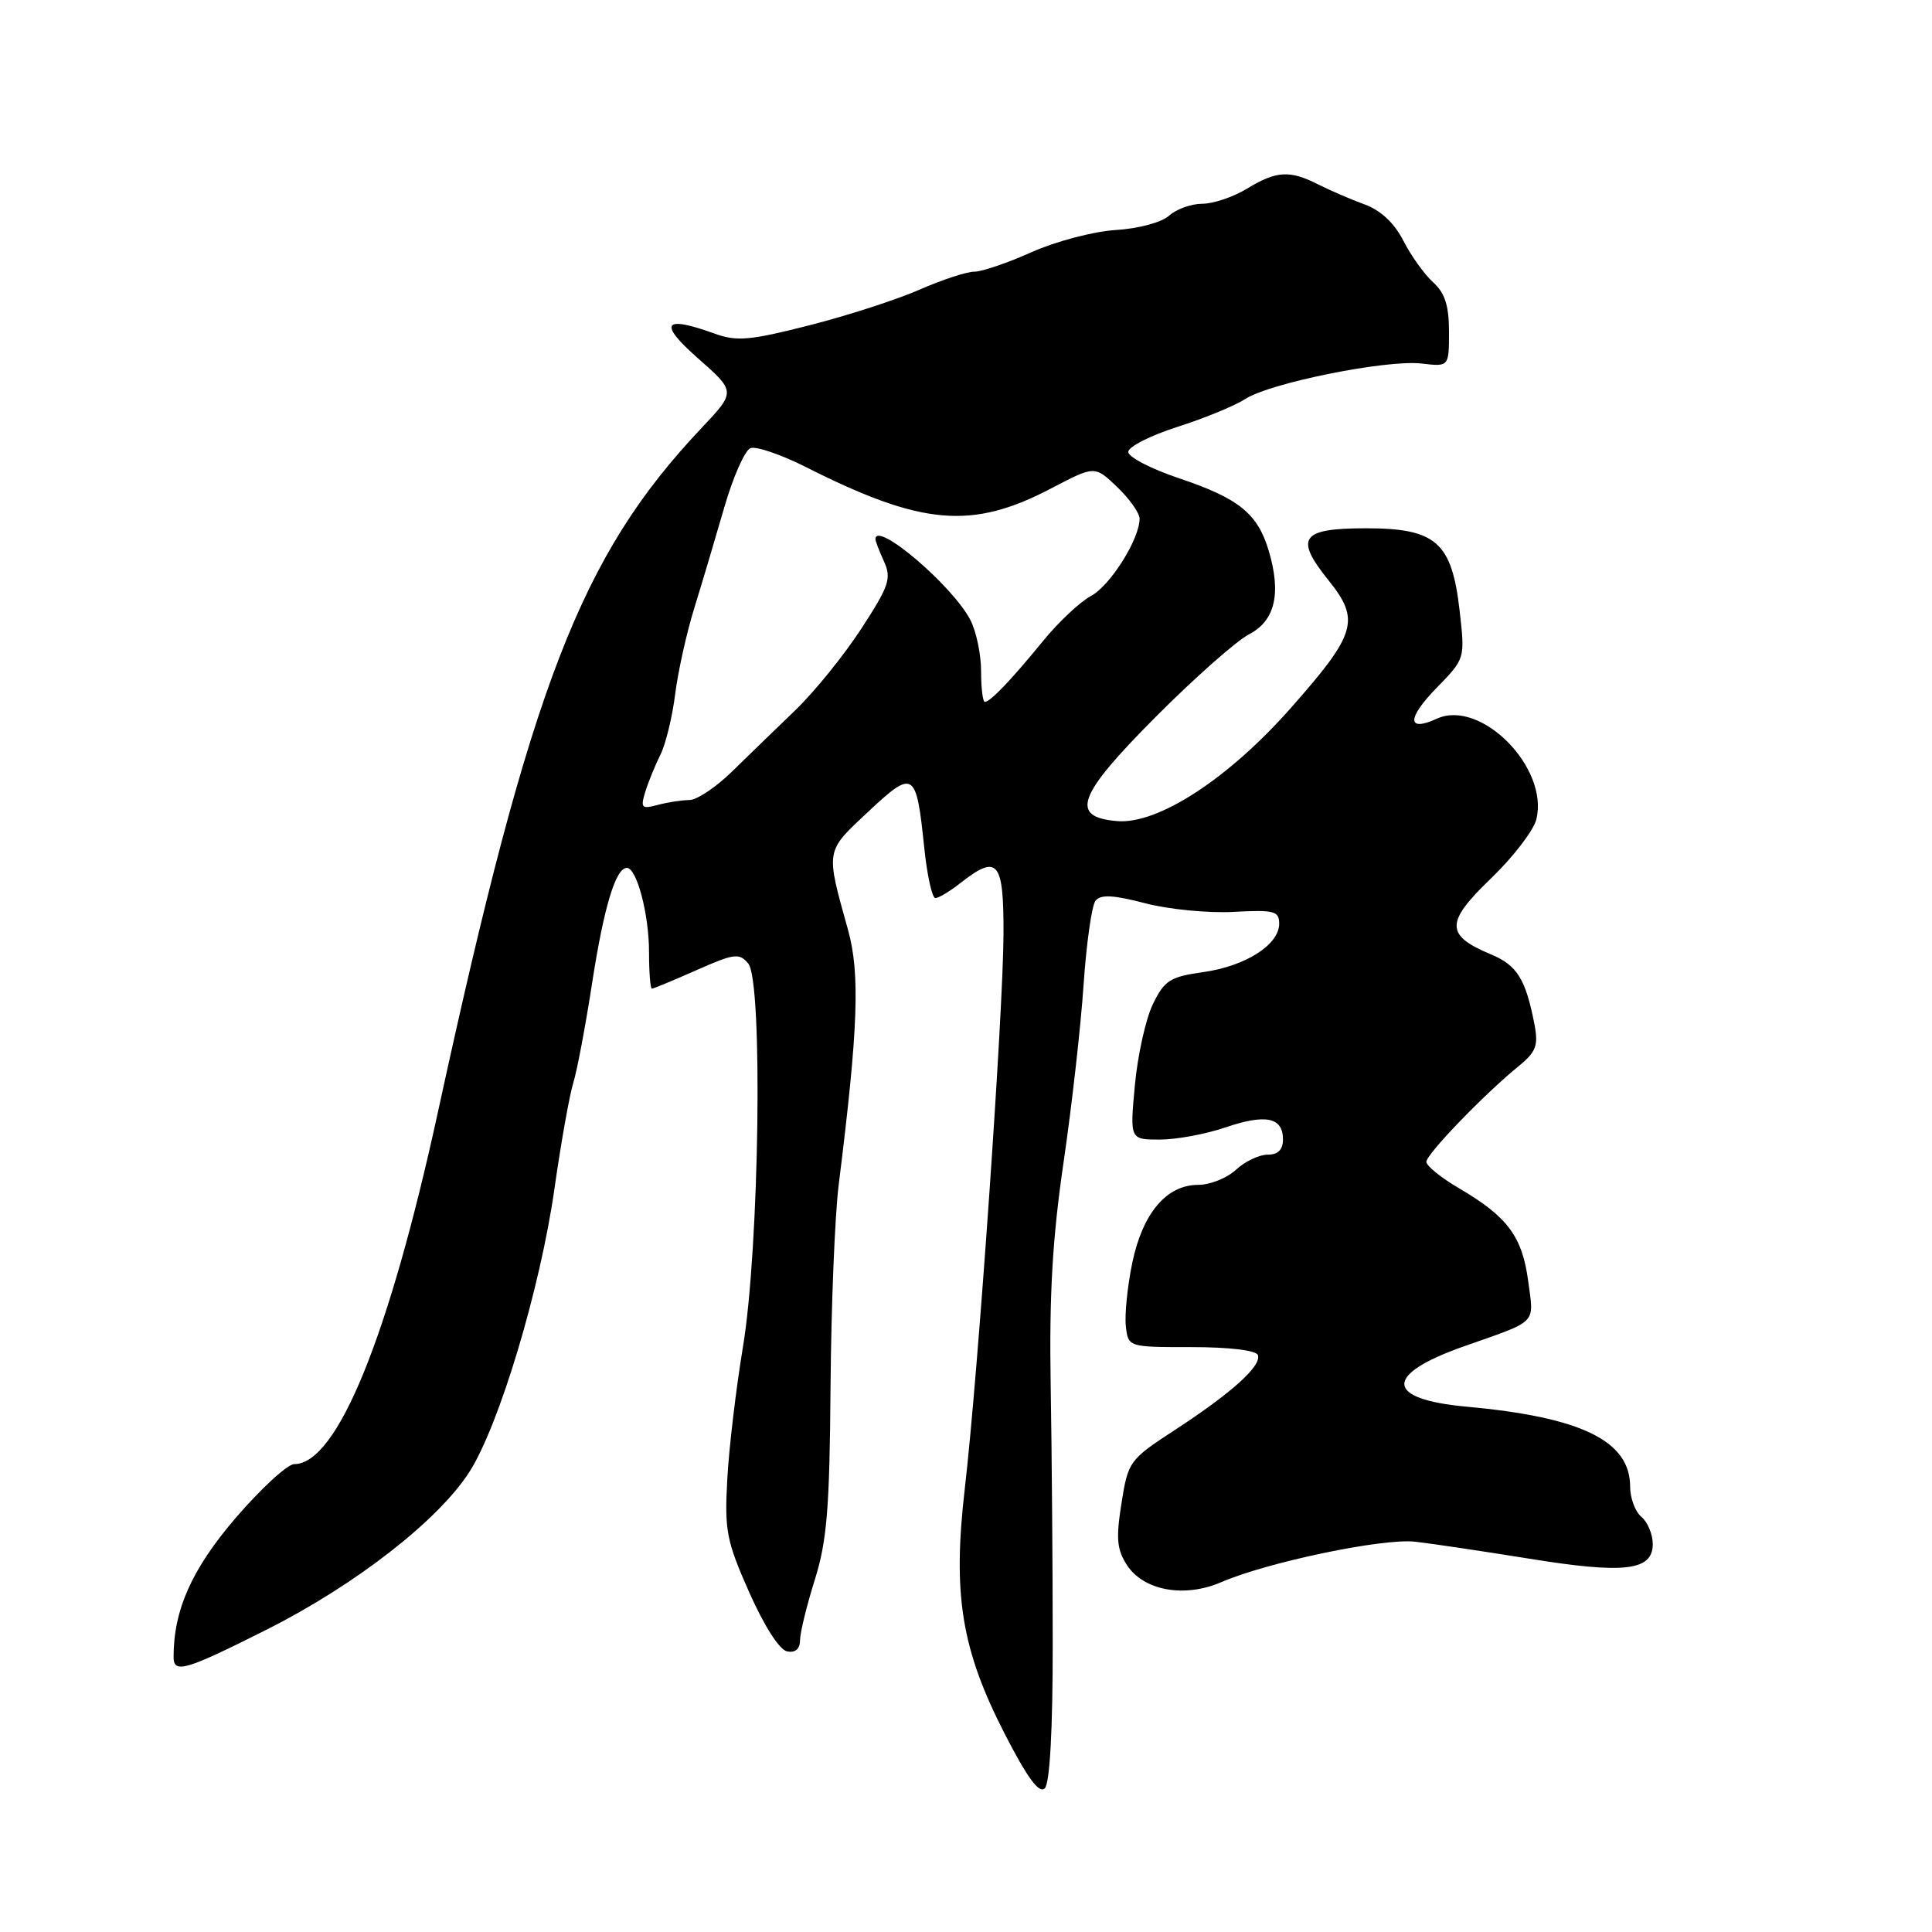 <?xml version="1.0" encoding="UTF-8" standalone="no"?>
<!DOCTYPE svg PUBLIC "-//W3C//DTD SVG 1.1//EN" "http://www.w3.org/Graphics/SVG/1.1/DTD/svg11.dtd" >
<svg xmlns="http://www.w3.org/2000/svg" xmlns:xlink="http://www.w3.org/1999/xlink" version="1.1" viewBox="0 0 256 256">
 <g >
 <path fill="currentColor"
d=" M 139.49 217.70 C 139.49 207.69 139.37 192.30 139.22 183.50 C 139.02 171.61 139.46 164.03 140.93 154.00 C 142.02 146.57 143.21 136.00 143.58 130.50 C 143.95 125.00 144.67 119.98 145.16 119.35 C 145.84 118.50 147.51 118.58 151.72 119.68 C 154.83 120.50 160.11 121.01 163.44 120.83 C 168.83 120.54 169.50 120.71 169.50 122.39 C 169.50 125.18 165.05 128.02 159.44 128.81 C 155.07 129.42 154.30 129.90 152.78 133.02 C 151.83 134.95 150.75 139.79 150.38 143.77 C 149.71 151.00 149.71 151.00 153.68 151.00 C 155.86 151.00 159.76 150.28 162.34 149.40 C 167.70 147.57 170.00 148.04 170.00 150.97 C 170.00 152.35 169.34 153.00 167.96 153.00 C 166.84 153.00 164.95 153.90 163.77 155.00 C 162.59 156.10 160.34 157.00 158.77 157.00 C 154.57 157.00 151.40 160.75 150.03 167.34 C 149.39 170.44 149.01 174.21 149.18 175.74 C 149.50 178.50 149.50 178.50 157.91 178.50 C 162.93 178.50 166.46 178.93 166.68 179.56 C 167.17 180.99 163.25 184.53 155.75 189.43 C 149.63 193.42 149.48 193.63 148.60 199.20 C 147.86 203.86 147.99 205.33 149.34 207.40 C 151.56 210.78 156.95 211.75 161.81 209.65 C 167.96 206.99 183.20 203.81 187.48 204.28 C 189.69 204.53 196.47 205.54 202.55 206.52 C 215.23 208.58 219.00 208.14 219.00 204.60 C 219.00 203.31 218.32 201.68 217.50 201.00 C 216.68 200.32 216.00 198.51 216.00 196.99 C 216.00 190.92 209.57 187.78 194.31 186.39 C 183.49 185.40 183.33 182.16 193.91 178.42 C 203.91 174.90 203.26 175.56 202.49 169.73 C 201.70 163.83 199.75 161.21 193.31 157.44 C 190.94 156.05 189.00 154.48 189.00 153.95 C 189.00 152.93 196.65 145.00 201.23 141.27 C 203.53 139.40 203.86 138.53 203.33 135.77 C 202.17 129.75 201.04 127.91 197.56 126.46 C 191.50 123.93 191.49 122.23 197.54 116.42 C 200.48 113.59 203.20 110.06 203.57 108.58 C 205.28 101.75 196.22 92.57 190.39 95.23 C 186.41 97.05 186.41 95.19 190.38 91.12 C 194.13 87.28 194.13 87.28 193.41 80.94 C 192.38 71.84 190.29 70.00 181.01 70.00 C 172.38 70.00 171.49 71.24 176.03 76.89 C 180.27 82.16 179.73 83.97 171.07 93.78 C 162.77 103.19 153.45 109.25 148.02 108.80 C 141.69 108.26 142.75 105.41 153.20 94.93 C 158.31 89.80 163.85 84.91 165.50 84.05 C 168.96 82.26 169.81 78.64 168.10 72.93 C 166.63 68.04 164.14 66.03 156.22 63.37 C 152.52 62.13 149.50 60.56 149.50 59.88 C 149.50 59.20 152.43 57.71 156.00 56.57 C 159.57 55.43 163.62 53.77 165.00 52.87 C 168.29 50.74 183.72 47.63 188.36 48.17 C 192.00 48.60 192.00 48.60 192.00 43.95 C 192.00 40.50 191.46 38.82 189.89 37.40 C 188.74 36.36 186.96 33.88 185.95 31.89 C 184.75 29.55 182.95 27.86 180.80 27.08 C 178.99 26.42 176.23 25.23 174.67 24.44 C 170.90 22.52 169.12 22.63 165.23 25.00 C 163.43 26.10 160.76 27.00 159.30 27.00 C 157.85 27.00 155.88 27.71 154.92 28.57 C 153.93 29.47 150.87 30.29 147.84 30.48 C 144.90 30.66 139.90 31.98 136.72 33.40 C 133.54 34.83 130.11 36.00 129.10 36.00 C 128.08 36.00 124.83 37.07 121.87 38.37 C 118.92 39.67 112.36 41.80 107.30 43.09 C 99.43 45.10 97.63 45.27 94.73 44.22 C 87.88 41.74 87.17 42.79 92.50 47.49 C 97.50 51.90 97.50 51.90 92.97 56.70 C 76.93 73.67 70.34 90.75 58.07 147.16 C 51.56 177.09 44.68 194.00 39.00 194.00 C 38.10 194.00 34.60 197.21 31.23 201.13 C 25.43 207.89 23.00 213.32 23.00 219.55 C 23.00 221.81 24.55 221.36 35.38 215.91 C 47.12 210.00 58.12 201.43 62.22 195.00 C 66.16 188.81 71.59 170.72 73.47 157.50 C 74.33 151.45 75.45 145.15 75.96 143.50 C 76.47 141.85 77.59 135.89 78.46 130.25 C 80.01 120.22 81.58 115.00 83.06 115.00 C 84.38 115.00 86.00 121.16 86.00 126.15 C 86.00 128.82 86.17 131.00 86.38 131.00 C 86.58 131.00 89.25 129.90 92.29 128.55 C 97.31 126.33 97.96 126.25 99.15 127.68 C 101.11 130.04 100.62 165.43 98.44 178.50 C 97.53 184.00 96.59 191.88 96.37 196.00 C 95.99 202.80 96.26 204.19 99.28 211.00 C 101.27 215.47 103.29 218.63 104.30 218.82 C 105.39 219.03 106.00 218.50 106.01 217.32 C 106.02 216.32 106.90 212.72 107.97 209.31 C 109.58 204.18 109.93 199.85 110.05 183.81 C 110.13 173.19 110.62 161.12 111.13 157.00 C 113.72 136.29 113.98 129.01 112.36 123.18 C 109.39 112.53 109.33 112.90 115.04 107.56 C 121.08 101.91 121.41 102.12 122.46 112.25 C 122.84 115.96 123.51 119.00 123.94 119.00 C 124.38 119.00 125.87 118.10 127.27 117.00 C 132.21 113.12 133.00 114.06 132.97 123.75 C 132.93 134.28 129.59 182.22 127.84 197.25 C 126.21 211.32 127.39 218.56 133.14 229.76 C 136.13 235.58 137.69 237.71 138.44 236.96 C 139.11 236.29 139.50 229.19 139.49 217.70 Z  M 85.51 104.90 C 85.92 103.58 86.82 101.38 87.51 100.00 C 88.20 98.62 89.08 95.03 89.46 92.00 C 89.84 88.97 90.99 83.80 92.02 80.50 C 93.04 77.20 94.82 71.22 95.98 67.20 C 97.14 63.19 98.70 59.67 99.44 59.38 C 100.18 59.10 103.47 60.22 106.75 61.87 C 122.15 69.65 128.77 70.23 139.28 64.72 C 145.06 61.69 145.06 61.69 148.03 64.53 C 149.66 66.09 151.00 67.98 151.00 68.73 C 151.00 71.43 147.12 77.60 144.56 78.97 C 143.12 79.74 140.26 82.42 138.22 84.92 C 133.97 90.13 131.22 93.00 130.50 93.00 C 130.22 93.00 130.00 91.18 130.00 88.95 C 130.00 86.72 129.36 83.66 128.58 82.15 C 126.22 77.59 116.00 68.90 116.00 71.45 C 116.00 71.70 116.51 73.03 117.14 74.41 C 118.15 76.64 117.81 77.65 114.11 83.33 C 111.81 86.86 107.88 91.71 105.37 94.12 C 102.86 96.53 99.09 100.19 96.98 102.25 C 94.88 104.31 92.33 106.01 91.33 106.01 C 90.32 106.02 88.44 106.31 87.14 106.66 C 85.01 107.23 84.85 107.05 85.51 104.90 Z "/>
</g>
</svg>